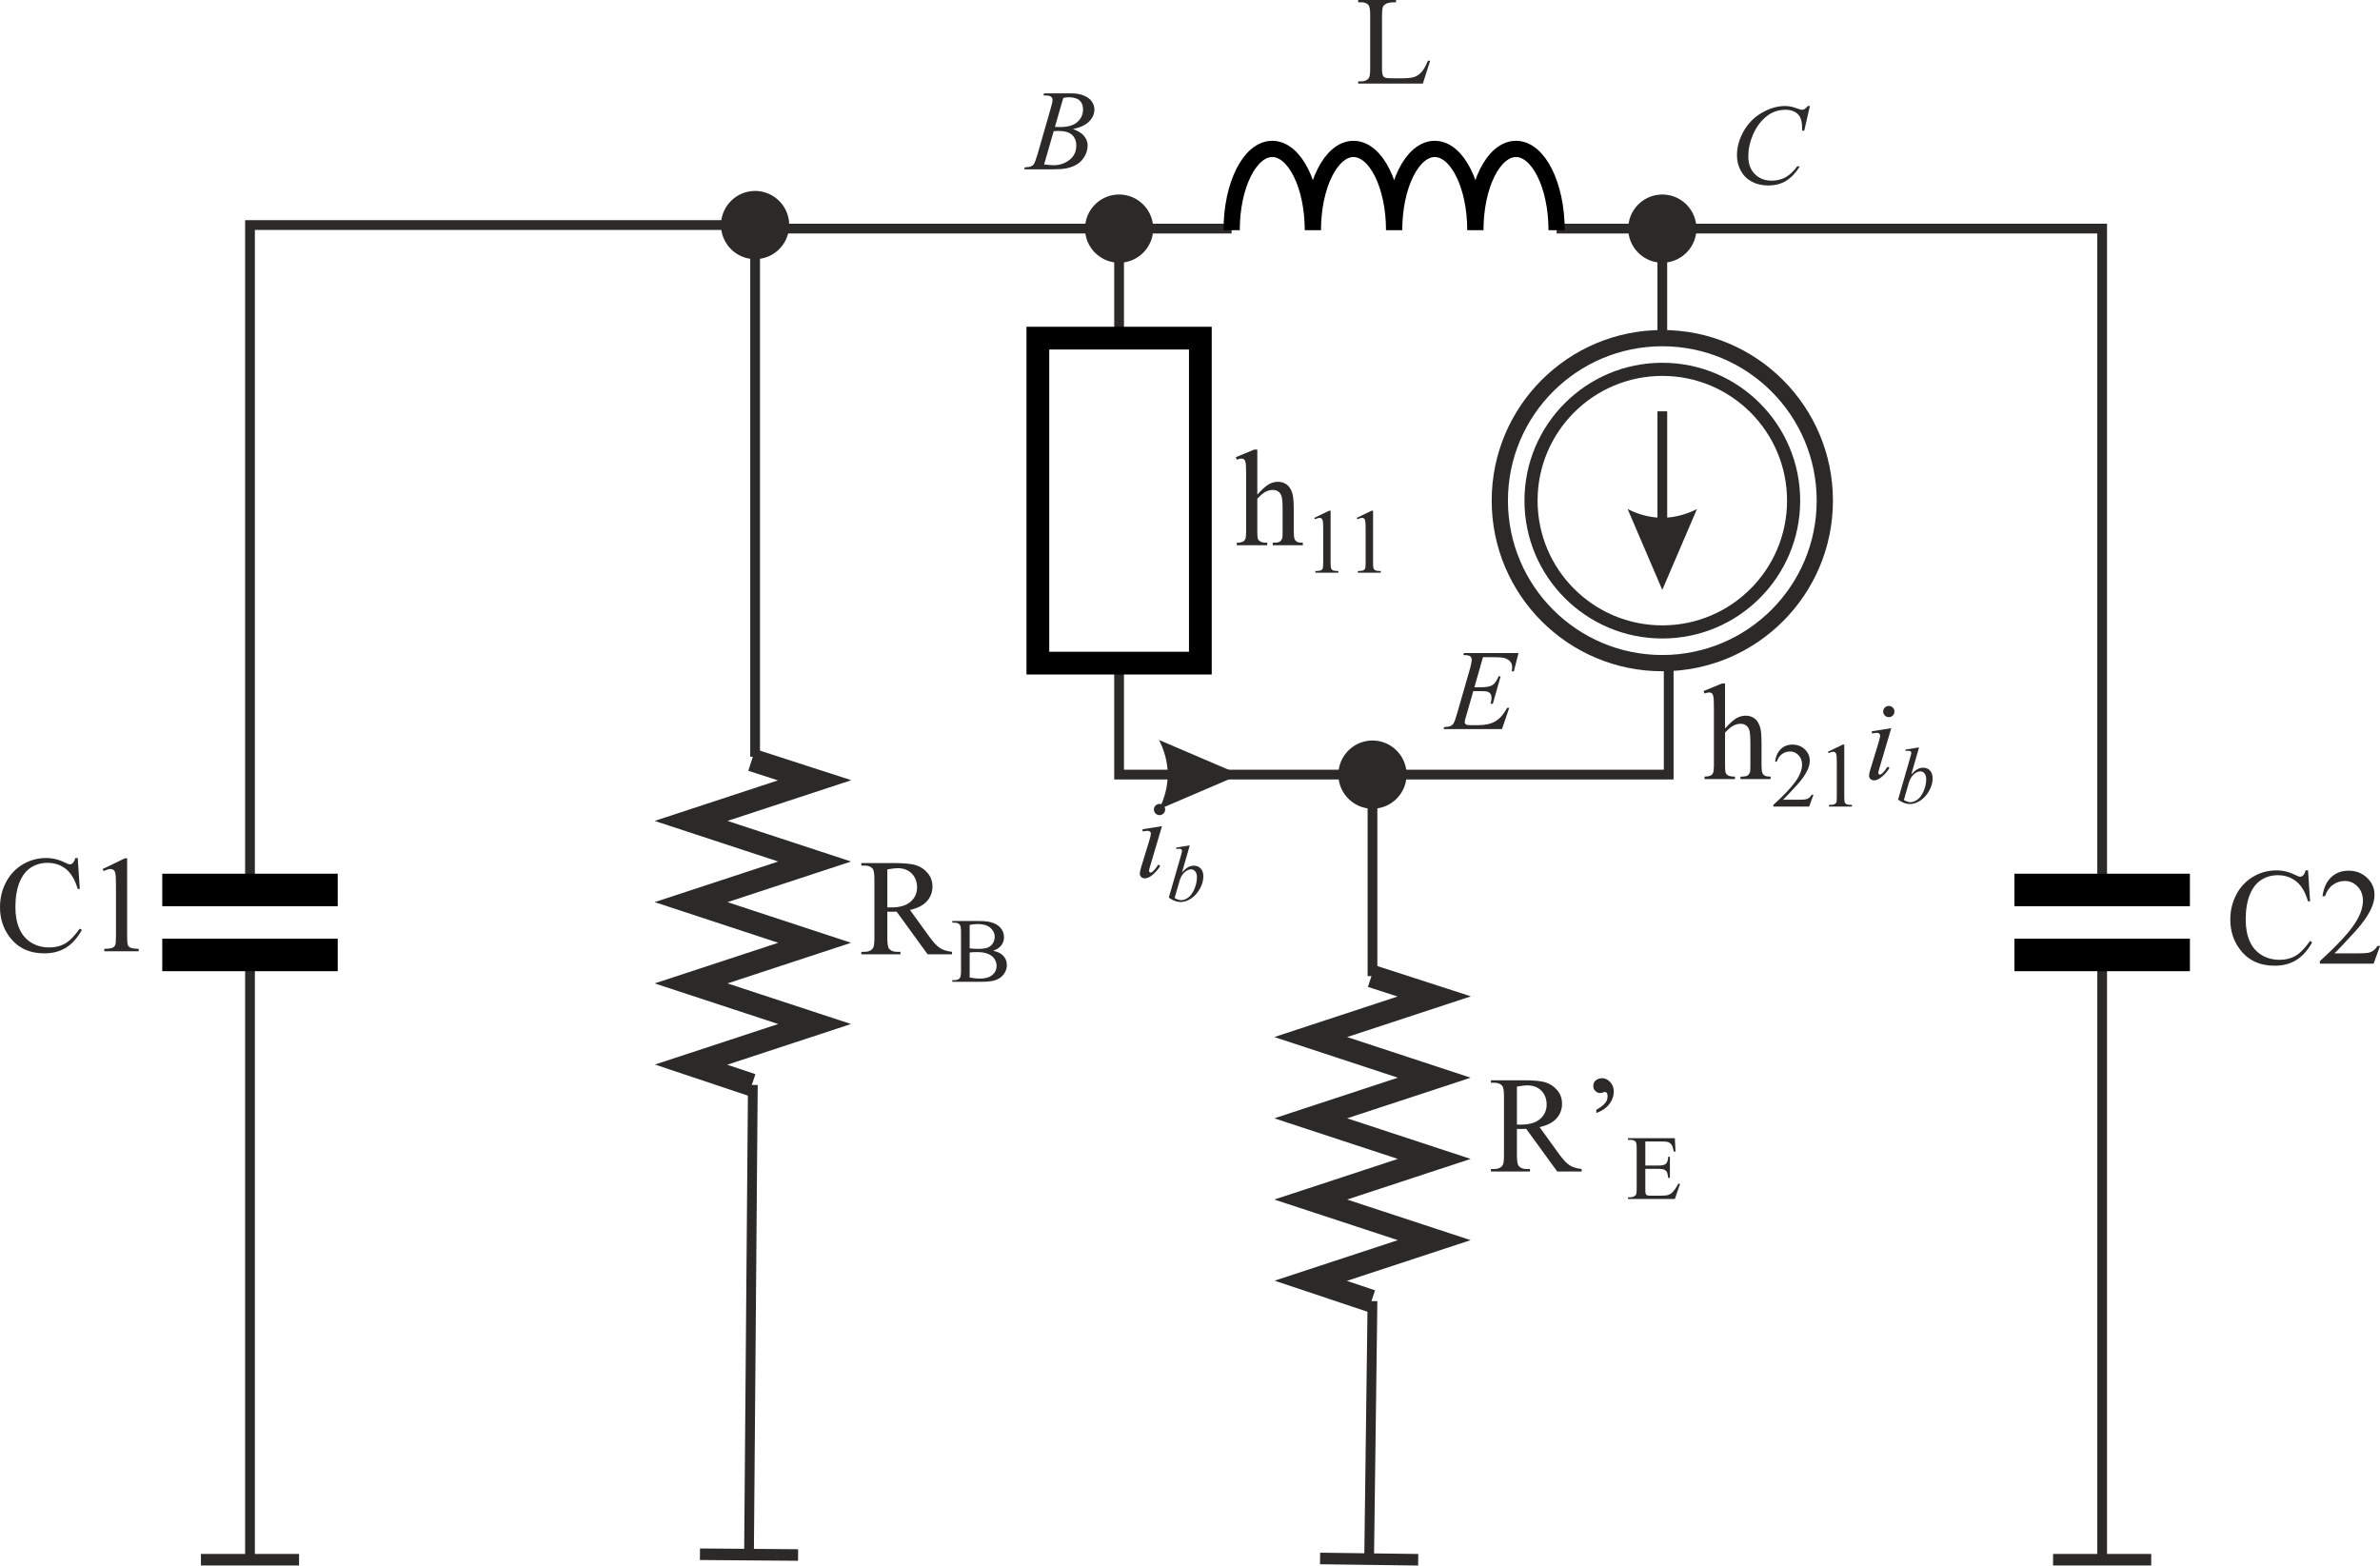 <?xml version="1.0" encoding="UTF-8"?>
<!DOCTYPE svg PUBLIC "-//W3C//DTD SVG 1.1//EN" "http://www.w3.org/Graphics/SVG/1.1/DTD/svg11.dtd">
<!-- Creator: CorelDRAW Home & Student X8 -->
<svg xmlns="http://www.w3.org/2000/svg" xml:space="preserve" width="73.233mm" height="48.173mm" version="1.1" style="shape-rendering:geometricPrecision; text-rendering:geometricPrecision; image-rendering:optimizeQuality; fill-rule:evenodd; clip-rule:evenodd"
viewBox="0 0 79280 52151"
 xmlns:xlink="http://www.w3.org/1999/xlink">
 <defs>
  <style type="text/css">
   <![CDATA[
    .str2 {stroke:#2B2A29;stroke-width:757.688}
    .str0 {stroke:#2B2A29;stroke-width:541.283}
    .str1 {stroke:#2B2A29;stroke-width:324.77}
    .str6 {stroke:black;stroke-width:1082.57}
    .str4 {stroke:black;stroke-width:1082.57}
    .str3 {stroke:black;stroke-width:757.796}
    .str5 {stroke:black;stroke-width:541.283}
    .fil0 {fill:none}
    .fil1 {fill:#2B2A29;fill-rule:nonzero}
   ]]>
  </style>
 </defs>
 <g id="Warstwa_x0020_1">
  <g id="_245607424">
   <circle class="fil0 str0" transform="matrix(0 1 -1 0 55373.3 16677.1)" r="5413"/>
   <circle class="fil0 str0" transform="matrix(0 0.808 -0.808 0 55373.3 16677.1)" r="5413"/>
   <g>
    <path class="fil1" d="M55211 18298l0 -4596 325 0 0 4596 -325 0zm162 1354l-1155 -2695 73 35 72 33 72 30 72 29 72 26 72 23 73 22 72 19 72 17 72 15 72 12 73 10 72 8 72 6 72 3 72 1 73 -1 72 -3 72 -6 72 -8 72 -10 72 -12 73 -15 72 -17 72 -19 72 -22 72 -23 73 -26 72 -29 72 -30 72 -33 72 -35 0 0 -1155 2695z"/>
   </g>
  </g>
  <polyline class="fil0 str1" points="37278,22090 37278,25803 55586,25803 55586,22089 "/>
  <line class="fil0 str1" x1="55373" y1="11264" x2="55373" y2= "7615" />
  <polyline class="fil0 str1" points="37278,11264 37278,7615 25153,7615 25153,25209 "/>
  <g>
   <path class="fil1" d="M45881 25803l0 6713 -325 0 0 -6713 325 0zm-1298 0l0 0 1 -58 5 -57 7 -57 10 -56 13 -55 15 -54 18 -52 20 -52 23 -50 25 -49 28 -47 29 -47 32 -44 34 -43 35 -41 38 -40 39 -37 42 -36 42 -34 45 -32 46 -29 48 -28 49 -25 50 -23 51 -20 53 -18 54 -15 55 -13 56 -10 57 -7 57 -5 59 -1 0 0 58 1 58 5 57 7 55 10 55 13 54 15 53 18 51 20 51 23 49 25 47 28 46 29 45 32 43 34 41 36 40 37 37 40 36 41 34 43 31 44 30 47 27 47 25 49 23 50 20 52 18 52 16 54 12 55 10 56 7 57 5 57 1 58 0 0 -1 59 -5 57 -7 57 -10 56 -12 55 -16 53 -18 53 -20 52 -23 50 -25 49 -27 47 -30 47 -31 44 -34 43 -36 41 -37 40 -40 37 -41 36 -43 34 -45 32 -46 29 -47 28 -49 25 -51 23 -51 20 -53 18 -54 15 -55 13 -55 10 -57 7 -58 5 -58 1 0 0 -59 -1 -57 -5 -57 -7 -56 -10 -55 -13 -54 -15 -53 -18 -51 -20 -50 -23 -49 -25 -48 -28 -46 -29 -45 -32 -42 -34 -42 -36 -39 -37 -38 -40 -35 -41 -34 -43 -32 -44 -29 -47 -28 -47 -25 -49 -23 -50 -20 -52 -18 -53 -15 -53 -13 -55 -10 -56 -7 -57 -5 -57 -1 -59z"/>
  </g>
  <g>
   <path class="fil1" d="M45445 51935l111 -8595 325 4 -112 8595 -324 -4zm-1472 -19l2 -193 3269 43 -5 385 -3269 -43 3 -192z"/>
  </g>
  <g>
   <path class="fil1" d="M24788 51786l128 -15646 324 3 -128 15646 -324 -3zm-1472 -12l1 -192 3269 26 -3 385 -3269 -26 2 -193z"/>
  </g>
  <g>
   <path class="fil1" d="M8165 51957l0 -20146 325 0 0 20146 -325 0zm-1472 0l0 -193 3269 0 0 385 -3269 0 0 -192z"/>
  </g>
  <g>
   <path class="fil1" d="M8490 7496l0 22150 -325 0 0 -22150 163 -162 162 162zm-325 0l0 -162 163 0 -163 162zm16988 163l-16825 0 0 -325 16825 0 0 325zm0 -1298l0 0 58 1 58 5 56 7 56 10 55 13 54 15 52 18 52 20 50 23 49 25 48 27 46 30 44 32 43 33 42 36 39 38 38 39 36 41 33 43 32 45 30 46 27 47 25 49 23 51 20 51 18 53 16 54 12 55 10 56 8 56 4 58 1 58 0 0 -1 59 -4 57 -8 57 -10 56 -12 55 -16 54 -18 53 -20 51 -23 51 -25 49 -27 47 -30 46 -32 45 -33 43 -36 41 -38 39 -39 38 -42 36 -43 33 -44 32 -46 30 -48 27 -49 25 -50 23 -52 20 -52 18 -54 15 -55 13 -56 10 -56 7 -58 5 -58 1 0 0 -58 -1 -58 -5 -57 -7 -55 -10 -55 -13 -54 -15 -53 -18 -51 -20 -51 -23 -49 -25 -47 -27 -46 -30 -45 -32 -43 -33 -41 -36 -39 -38 -38 -39 -36 -41 -34 -43 -31 -45 -30 -46 -27 -47 -25 -49 -23 -51 -21 -51 -18 -53 -15 -54 -13 -55 -10 -56 -7 -57 -4 -57 -2 -59 0 0 2 -58 4 -58 7 -56 10 -56 13 -55 15 -54 18 -53 21 -51 23 -51 25 -49 27 -47 30 -46 31 -45 34 -43 36 -41 38 -39 39 -38 41 -36 43 -33 45 -32 46 -30 47 -27 49 -25 51 -23 51 -20 53 -18 54 -15 55 -13 55 -10 57 -7 58 -5 58 -1z"/>
  </g>
  <g>
   <path class="fil1" d="M69863 51957l0 -20146 324 0 0 20146 -324 0zm-1473 0l0 -193 3269 0 0 385 -3269 0 0 -192z"/>
  </g>
  <polyline class="fil0 str1" points="70025,29646 70025,7615 55373,7615 "/>
  <g>
   <path class="fil1" d="M55373 7778l-3521 0 0 -325 3521 0 0 325zm0 -1298l0 0 59 1 57 5 57 7 56 10 54 12 54 16 53 18 51 20 51 23 49 25 47 27 46 30 45 31 43 34 41 36 40 37 37 40 36 41 34 43 32 45 29 46 27 47 26 49 22 51 21 51 18 53 15 54 13 55 10 55 7 57 5 58 1 58 0 0 -1 59 -5 57 -7 57 -10 56 -13 55 -15 54 -18 53 -21 51 -22 50 -26 49 -27 48 -29 46 -32 45 -34 42 -36 42 -37 39 -40 38 -41 35 -43 34 -45 32 -46 29 -47 28 -49 25 -51 23 -51 20 -53 18 -54 15 -54 13 -56 10 -57 7 -57 5 -59 1 0 0 -58 -1 -57 -5 -57 -7 -56 -10 -55 -13 -54 -15 -52 -18 -52 -20 -50 -23 -49 -25 -48 -28 -46 -29 -44 -32 -43 -34 -41 -35 -40 -38 -38 -39 -35 -42 -34 -42 -32 -45 -29 -46 -28 -48 -25 -49 -23 -50 -20 -51 -18 -53 -15 -54 -13 -55 -10 -56 -7 -57 -5 -57 -1 -59 0 0 1 -58 5 -58 7 -57 10 -55 13 -55 15 -54 18 -53 20 -51 23 -51 25 -49 28 -47 29 -46 32 -45 34 -43 35 -41 38 -40 40 -37 41 -36 43 -34 44 -31 46 -30 48 -27 49 -25 50 -23 52 -20 52 -18 54 -16 55 -12 56 -10 57 -7 57 -5 58 -1z"/>
  </g>
  <g>
   <path class="fil1" d="M37278 7453l3749 0 0 325 -3749 0 0 -325zm0 1298l0 0 -58 -1 -57 -5 -57 -7 -56 -10 -55 -13 -54 -15 -52 -18 -52 -20 -50 -23 -49 -25 -48 -28 -46 -29 -44 -32 -43 -34 -41 -35 -40 -38 -38 -39 -35 -42 -34 -42 -32 -45 -29 -46 -28 -48 -25 -49 -23 -50 -20 -51 -18 -53 -15 -54 -13 -55 -10 -56 -7 -57 -5 -57 -1 -59 0 0 1 -58 5 -58 7 -57 10 -55 13 -55 15 -54 18 -53 20 -51 23 -51 25 -49 28 -47 29 -46 32 -45 34 -43 35 -41 38 -40 40 -37 41 -36 43 -34 44 -31 46 -30 48 -27 49 -25 50 -23 52 -20 52 -18 54 -16 55 -12 56 -10 57 -7 57 -5 58 -1 0 0 59 1 57 5 57 7 56 10 54 12 54 16 53 18 52 20 50 23 49 25 47 27 46 30 45 31 43 34 41 36 40 37 37 40 36 41 34 43 32 45 29 46 27 47 26 49 22 51 21 51 18 53 15 54 13 55 10 55 7 57 5 58 1 58 0 0 -1 59 -5 57 -7 57 -10 56 -13 55 -15 54 -18 53 -21 51 -22 50 -26 49 -27 48 -29 46 -32 45 -34 42 -36 42 -37 39 -40 38 -41 35 -43 34 -45 32 -46 29 -47 28 -49 25 -50 23 -52 20 -53 18 -54 15 -54 13 -56 10 -57 7 -57 5 -59 1z"/>
  </g>
  <path class="fil1" d="M76883 28994l69 1032 -69 0c-92,-309 -224,-532 -395,-667 -171,-136 -376,-204 -615,-204 -201,0 -382,51 -544,153 -162,103 -290,265 -383,490 -92,224 -139,503 -139,836 0,275 44,513 131,715 88,201 220,355 396,463 177,108 377,161 603,161 196,0 369,-42 519,-126 151,-84 316,-251 495,-502l70 46c-152,270 -330,467 -532,592 -202,125 -443,187 -721,187 -502,0 -891,-186 -1166,-560 -205,-278 -308,-604 -308,-980 0,-303 68,-582 203,-836 135,-254 321,-450 558,-590 238,-140 497,-210 778,-210 218,0 434,54 647,162 62,32 107,49 133,49 40,0 75,-14 105,-43 39,-40 67,-96 83,-168l82 0z"/>
  <path id="1" class="fil1" d="M79280 31512l-212 590 -1791 0 0 -84c527,-481 898,-873 1112,-1177 215,-304 323,-582 323,-834 0,-192 -59,-350 -178,-474 -117,-124 -258,-186 -422,-186 -150,0 -283,43 -402,129 -119,87 -206,214 -263,380l-83 0c38,-274 134,-485 288,-632 154,-147 348,-220 580,-220 246,0 452,79 617,237 165,158 248,345 248,560 0,154 -36,308 -108,461 -110,242 -290,498 -537,768 -372,405 -601,648 -689,728l784 0c160,0 272,-6 337,-18 64,-12 122,-36 174,-73 52,-36 97,-88 135,-155l87 0z"/>
  <path class="fil1" d="M2589 28582l69 1031 -69 0c-92,-308 -223,-531 -395,-666 -171,-136 -375,-204 -615,-204 -200,0 -382,51 -544,153 -162,102 -290,265 -383,490 -92,224 -139,502 -139,835 0,275 44,514 132,715 88,202 220,356 395,464 177,108 378,161 603,161 196,0 370,-42 519,-126 151,-84 316,-251 495,-502l70 46c-152,270 -329,467 -532,592 -202,124 -443,187 -721,187 -502,0 -890,-186 -1165,-560 -206,-278 -309,-605 -309,-980 0,-304 68,-582 203,-836 135,-254 322,-451 559,-591 237,-139 496,-209 777,-209 219,0 434,54 647,161 62,33 107,50 134,50 39,0 75,-15 104,-43 39,-40 67,-96 83,-168l82 0z"/>
  <path id="1" class="fil1" d="M3419 28949l742 -358 74 0 0 2562c0,170 6,277 21,319 15,42 44,75 89,97 45,22 136,35 275,38l0 82 -1146 0 0 -82c143,-3 236,-15 277,-38 42,-21 71,-50 88,-87 16,-36 24,-146 24,-329l0 -1640c0,-221 -7,-363 -22,-426 -10,-48 -30,-83 -57,-105 -28,-22 -61,-34 -100,-34 -56,0 -133,23 -232,70l-33 -69z"/>
  <path class="fil1" d="M47570 2016l67 15 -240 754 -2155 0 0 -75 105 0c117,0 201,-38 252,-115 28,-43 43,-144 43,-301l0 -1803c0,-173 -19,-282 -58,-325 -53,-60 -132,-90 -237,-90l-105 0 0 -76 1261 0 0 76c-148,-2 -252,12 -312,40 -59,28 -100,65 -122,107 -21,44 -33,147 -33,311l0 1756c0,114 12,191 33,234 16,29 42,50 77,65 33,13 140,20 320,20l203 0c215,0 364,-16 450,-47 87,-32 166,-88 237,-167 71,-80 142,-206 214,-379z"/>
  <path class="fil1" d="M52686 39024l-814 0 -1032 -1420c-74,3 -134,4 -181,4 -19,0 -40,-1 -61,-1 -22,-1 -44,-2 -68,-3l0 884c0,191 21,310 63,355 56,66 141,99 254,99l118 0 0 82 -1301 0 0 -82 114 0c128,0 220,-42 275,-125 31,-46 46,-156 46,-329l0 -1966c0,-191 -20,-309 -62,-355 -58,-66 -145,-99 -259,-99l-114 0 0 -82 1106 0c323,0 561,24 713,70 154,48 284,135 390,261 107,126 160,276 160,451 0,187 -61,349 -182,487 -122,137 -310,234 -566,291l628 870c144,200 267,334 370,400 102,66 237,108 403,126l0 82zm-2156 -1562c28,0 53,0 73,0 21,1 38,2 51,2 286,0 502,-63 648,-188 145,-126 218,-286 218,-480 0,-189 -59,-343 -176,-463 -117,-118 -273,-177 -466,-177 -86,0 -202,13 -348,41l0 1265z"/>
  <path id="1" class="fil1" d="M53175 37077l0 -106c155,-91 261,-175 316,-255 39,-56 59,-124 59,-203 0,-47 -8,-81 -25,-103 -18,-22 -37,-34 -58,-34 -17,0 -39,6 -66,16 -39,13 -72,20 -97,20 -60,0 -114,-22 -160,-67 -47,-45 -70,-101 -70,-168 0,-75 22,-133 69,-175 63,-57 138,-85 224,-85 100,0 190,42 269,127 81,84 120,189 120,314 0,176 -66,337 -198,481 -89,96 -216,175 -383,238z"/>
  <path id="2" class="fil1" d="M54807 38025l0 801 447 0c115,0 192,-18 231,-52 52,-46 80,-126 86,-241l55 0 0 705 -55 0c-14,-99 -28,-162 -42,-190 -17,-35 -47,-62 -88,-82 -40,-20 -103,-30 -187,-30l-447 0 0 668c0,89 4,144 12,163 8,20 22,35 42,47 20,11 58,17 113,17l343 0c114,0 197,-8 249,-24 52,-16 101,-47 149,-94 61,-62 125,-155 189,-279l61 0 -174 507 -1561 0 0 -55 72 0c48,0 93,-12 136,-35 32,-16 54,-39 65,-71 12,-33 17,-98 17,-197l0 -1316c0,-129 -12,-208 -38,-237 -37,-40 -96,-60 -180,-60l-72 0 0 -55 1561 0 22 446 -58 0c-21,-107 -44,-181 -70,-221 -25,-40 -63,-71 -112,-92 -40,-15 -110,-23 -211,-23l-555 0z"/>
  <path class="fil1" d="M31713 31790l-813 0 -1032 -1421c-74,3 -135,4 -181,4 -19,0 -40,0 -61,-1 -23,-1 -45,-2 -68,-3l0 884c0,191 20,310 62,356 57,65 141,98 255,98l118 0 0 83 -1302 0 0 -83 114 0c129,0 220,-42 275,-125 31,-46 47,-156 47,-329l0 -1966c0,-191 -21,-309 -63,-355 -58,-65 -144,-98 -259,-98l-114 0 0 -83 1106 0c324,0 561,24 714,70 153,48 283,135 389,261 107,126 161,276 161,451 0,187 -61,349 -183,487 -122,137 -310,234 -566,292l629 870c143,200 266,333 370,399 102,67 236,108 402,126l0 83zm-2155 -1563c28,0 52,0 73,1 20,0 37,1 50,1 287,0 503,-63 648,-188 146,-126 219,-285 219,-479 0,-190 -59,-344 -176,-463 -118,-119 -274,-178 -467,-178 -85,0 -202,13 -347,41l0 1265z"/>
  <path id="1" class="fil1" d="M33081 31671c140,31 245,78 314,144 97,92 145,204 145,336 0,101 -32,198 -95,290 -64,92 -151,159 -262,201 -110,43 -280,64 -507,64l-954 0 0 -55 76 0c84,0 144,-27 180,-80 23,-35 34,-109 34,-222l0 -1311c0,-125 -14,-204 -42,-237 -39,-44 -96,-65 -172,-65l-76 0 0 -55 873 0c163,0 293,11 392,35 149,36 262,99 341,191 78,91 117,195 117,314 0,101 -30,192 -92,272 -62,80 -152,140 -272,178zm-781 -83c36,8 79,13 125,16 48,4 100,5 156,5 145,0 255,-16 328,-46 72,-32 128,-80 167,-144 38,-64 58,-135 58,-211 0,-118 -49,-218 -145,-302 -96,-83 -237,-125 -421,-125 -99,0 -189,11 -268,33l0 774zm0 971c115,27 230,40 342,40 181,0 319,-41 414,-121 95,-81 142,-182 142,-301 0,-78 -22,-154 -66,-226 -44,-73 -114,-130 -211,-172 -96,-42 -216,-63 -358,-63 -61,0 -114,1 -157,3 -44,2 -79,6 -106,10l0 830z"/>
  <path class="fil1" d="M34755 3178l26 -69 908 0c153,0 289,24 408,71 120,48 210,113 269,198 59,84 89,174 89,269 0,145 -56,276 -168,393 -111,118 -292,205 -544,261 166,57 290,133 368,228 79,95 119,199 119,312 0,126 -33,247 -97,361 -65,115 -148,204 -249,267 -101,64 -223,111 -367,140 -102,21 -260,32 -476,32l-926 0 24 -68c96,-3 163,-13 197,-29 50,-21 85,-48 106,-84 30,-47 70,-155 120,-324l441 -1534c38,-129 58,-220 58,-272 0,-47 -17,-83 -52,-110 -34,-27 -99,-40 -194,-40 -21,0 -41,-1 -60,-2zm385 1050c81,3 139,4 174,4 257,0 449,-56 574,-168 126,-112 189,-252 189,-420 0,-128 -39,-227 -116,-298 -77,-71 -201,-107 -370,-107 -45,0 -102,8 -172,22l-279 967zm-360 1250c137,17 243,26 320,26 197,0 372,-59 524,-176 152,-118 228,-277 228,-477 0,-154 -48,-274 -143,-360 -95,-86 -248,-129 -460,-129 -41,0 -91,2 -150,8l-319 1108z"/>
  <path class="fil1" d="M60289 3531l-187 821 -69 0 -8 -205c-6,-75 -20,-142 -43,-200 -22,-59 -56,-110 -101,-152 -45,-43 -103,-77 -171,-101 -69,-25 -145,-37 -229,-37 -224,0 -421,62 -589,184 -214,155 -382,375 -504,658 -100,235 -150,471 -150,712 0,245 72,441 217,587 144,146 332,220 563,220 175,0 330,-39 466,-116 137,-78 263,-197 380,-358l89 0c-137,218 -289,377 -456,480 -167,102 -367,154 -599,154 -207,0 -389,-43 -549,-130 -159,-87 -280,-208 -364,-365 -83,-156 -125,-325 -125,-506 0,-276 74,-544 222,-805 148,-262 351,-468 609,-617 258,-149 518,-224 780,-224 123,0 261,30 414,89 67,25 115,37 145,37 30,0 56,-6 78,-19 22,-12 60,-47 112,-107l69 0z"/>
  <path class="fil1" d="M49399 21892l-285 1001 240 0c169,0 292,-26 368,-77 76,-52 142,-147 197,-286l68 0 -259 913 -77 0c23,-77 34,-143 34,-198 0,-53 -11,-95 -32,-128 -22,-32 -52,-56 -89,-71 -38,-16 -117,-24 -237,-24l-250 0 -252 878c-23,70 -35,123 -35,160 0,28 16,53 47,74 22,15 76,23 163,23l231 0c242,0 436,-43 582,-129 146,-86 276,-235 392,-448l69 0 -241 707 -1948 0 24 -69c98,-3 162,-12 196,-26 50,-23 86,-51 108,-86 34,-51 74,-158 119,-321l440 -1528c35,-124 52,-218 52,-282 0,-48 -16,-85 -49,-112 -33,-26 -97,-40 -193,-40l-39 0 22 -68 1818 0 -156 611 -69 0c9,-58 13,-105 13,-144 0,-66 -16,-121 -49,-166 -42,-57 -104,-100 -185,-130 -60,-22 -197,-34 -413,-34l-325 0z"/>
  <path class="fil1" d="M41882 14977l0 1499c165,-182 297,-298 394,-350 97,-51 194,-77 291,-77 117,0 217,32 301,96 83,65 145,165 185,303 28,96 43,271 43,525l0 726c0,129 11,217 31,265 15,35 40,63 76,84 35,21 101,31 196,31l0 83 -1004 0 0 -83 46 0c96,0 162,-14 199,-43 37,-29 63,-72 78,-128 4,-23 7,-94 7,-209l0 -726c0,-225 -12,-372 -35,-443 -23,-70 -60,-123 -111,-158 -51,-35 -112,-52 -184,-52 -74,0 -149,19 -229,58 -79,39 -174,117 -284,235l0 1086c0,139 7,226 23,260 16,34 45,63 87,86 42,23 116,34 220,34l0 83 -1013 0 0 -83c91,0 162,-13 214,-42 29,-15 53,-43 71,-84 17,-42 26,-126 26,-254l0 -1856c0,-233 -5,-376 -16,-429 -12,-54 -29,-90 -52,-110 -22,-19 -54,-29 -92,-29 -31,0 -82,13 -152,36l-31 -82 611 -252 104 0z"/>
  <path id="1" class="fil1" d="M43780 17251l495 -238 49 0 0 1708c0,114 5,185 15,213 9,27 29,49 59,64 30,15 91,23 183,25l0 55 -764 0 0 -55c96,-2 157,-10 185,-24 28,-15 47,-34 59,-59 10,-24 16,-97 16,-219l0 -1094c0,-147 -5,-242 -15,-283 -7,-32 -20,-56 -38,-71 -19,-14 -41,-22 -67,-22 -37,0 -89,15 -154,46l-23 -46z"/>
  <path id="2" class="fil1" d="M45195 17251l494 -238 49 0 0 1708c0,114 5,185 15,213 9,27 29,49 59,64 30,15 91,23 183,25l0 55 -764 0 0 -55c96,-2 158,-10 185,-24 28,-15 47,-34 59,-59 10,-24 16,-97 16,-219l0 -1094c0,-147 -5,-242 -15,-283 -7,-32 -20,-56 -38,-71 -19,-14 -41,-22 -67,-22 -37,0 -88,15 -154,46l-22 -46z"/>
  <g>
   <path class="fil1" d="M39949 25966l-443 0 0 -325 443 0 0 325zm1355 -163l-2695 1155 35 -72 32 -72 31 -72 28 -72 26 -73 24 -72 21 -72 19 -72 17 -72 15 -72 12 -73 10 -72 8 -72 6 -72 3 -72 2 -73 -2 -72 -3 -72 -6 -72 -8 -72 -10 -72 -12 -73 -15 -72 -17 -72 -19 -72 -21 -72 -24 -72 -26 -73 -28 -72 -31 -72 -32 -72 -35 -72 0 0 2695 1154z"/>
  </g>
  <path class="fil1" d="M38626 26780c52,0 96,18 133,54 36,37 54,81 54,133 0,51 -19,95 -56,132 -37,37 -81,55 -131,55 -51,0 -95,-18 -132,-55 -37,-37 -56,-81 -56,-132 0,-52 18,-96 55,-133 36,-36 80,-54 133,-54zm81 741l-392 1323c-26,89 -39,142 -39,160 0,19 5,35 15,47 11,11 24,17 39,17 16,0 37,-9 60,-28 64,-55 128,-135 193,-238l66 44c-81,128 -176,234 -285,319 -80,63 -157,94 -231,94 -48,0 -89,-16 -119,-45 -31,-30 -46,-68 -46,-113 0,-47 17,-124 50,-232l259 -844c41,-136 60,-221 60,-256 0,-27 -9,-49 -28,-66 -20,-18 -46,-27 -80,-27 -27,0 -83,7 -169,21l0 -73 647 -103z"/>
  <path id="1" class="fil1" d="M39633 28161l-260 902c80,-87 151,-146 210,-178 60,-32 123,-48 188,-48 92,0 167,32 226,95 59,64 88,150 88,258 0,140 -39,279 -117,418 -78,139 -175,247 -293,324 -118,77 -233,116 -347,116 -128,0 -259,-49 -394,-147l396 -1371c30,-105 45,-166 45,-184 0,-23 -7,-40 -21,-51 -19,-15 -49,-23 -88,-23 -18,0 -46,3 -83,9l0 -48 450 -72zm-506 1754c84,48 157,72 221,72 74,0 150,-29 230,-85 79,-56 147,-150 206,-283 58,-133 87,-268 87,-403 0,-80 -19,-143 -57,-188 -37,-45 -82,-68 -133,-68 -77,0 -153,34 -226,102 -74,68 -128,160 -161,275l-167 578z"/>
  <path class="fil1" d="M57463 22768l0 1499c166,-182 297,-299 394,-350 97,-51 195,-77 292,-77 116,0 216,32 300,96 84,64 145,165 186,303 28,96 43,271 43,524l0 727c0,129 10,217 31,265 15,35 40,63 76,84 35,20 101,31 195,31l0 83 -1003 0 0 -83 46 0c96,0 161,-14 199,-43 37,-29 63,-72 78,-128 4,-24 7,-94 7,-209l0 -727c0,-224 -12,-371 -36,-442 -23,-70 -59,-123 -110,-158 -51,-35 -113,-53 -184,-53 -74,0 -149,20 -229,58 -79,39 -174,118 -285,236l0 1086c0,139 8,226 24,260 15,34 44,63 87,86 42,23 115,34 219,34l0 83 -1013 0 0 -83c91,0 162,-14 214,-42 30,-15 54,-43 71,-85 18,-41 27,-126 27,-253l0 -1856c0,-233 -5,-376 -17,-430 -11,-53 -28,-90 -51,-109 -23,-19 -54,-29 -92,-29 -32,0 -83,12 -152,36l-32 -82 612 -252 103 0z"/>
  <path id="1" class="fil1" d="M60407 26476l-142 393 -1193 0 0 -56c351,-320 598,-581 741,-784 143,-203 215,-388 215,-556 0,-128 -39,-234 -118,-316 -78,-83 -172,-124 -282,-124 -99,0 -188,29 -267,86 -80,58 -138,142 -176,253l-55 0c25,-183 89,-323 192,-421 103,-98 232,-147 386,-147 164,0 302,53 412,158 110,106 165,230 165,374 0,102 -24,205 -72,307 -73,161 -193,332 -358,512 -248,270 -401,432 -459,485l523 0c106,0 181,-4 224,-12 43,-8 81,-24 116,-48 34,-24 64,-59 90,-104l58 0z"/>
  <path id="2" class="fil1" d="M60890 25042l494 -238 50 0 0 1708c0,113 4,185 14,213 9,27 29,49 59,64 30,15 91,23 183,25l0 55 -764 0 0 -55c96,-2 158,-10 185,-25 28,-14 48,-33 59,-58 11,-24 16,-98 16,-219l0 -1094c0,-147 -5,-242 -15,-284 -7,-32 -20,-55 -38,-70 -19,-15 -41,-22 -67,-22 -37,0 -88,15 -154,46l-22 -46z"/>
  <path id="3" class="fil1" d="M62918 23516c53,0 97,18 133,54 37,37 55,81 55,133 0,51 -19,95 -56,132 -37,37 -81,55 -132,55 -50,0 -94,-18 -131,-55 -37,-37 -56,-81 -56,-132 0,-52 18,-96 54,-133 37,-36 81,-54 133,-54zm82 741l-392 1323c-26,89 -40,142 -40,160 0,19 6,34 16,46 11,12 24,18 38,18 17,0 37,-9 61,-28 64,-55 128,-135 193,-238l65 44c-81,128 -175,234 -284,318 -80,63 -157,95 -231,95 -49,0 -89,-16 -119,-45 -31,-30 -47,-68 -47,-113 0,-47 17,-124 51,-232l259 -844c40,-136 60,-221 60,-256 0,-27 -10,-49 -29,-67 -19,-17 -45,-26 -79,-26 -28,0 -84,7 -169,21l0 -73 647 -103z"/>
  <path id="4" class="fil1" d="M63926 24897l-260 902c80,-87 150,-146 210,-178 60,-32 123,-48 188,-48 92,0 167,32 226,95 58,64 88,150 88,258 0,140 -39,279 -117,418 -78,139 -175,247 -293,324 -118,77 -234,116 -348,116 -128,0 -259,-49 -393,-147l395 -1371c31,-105 46,-166 46,-184 0,-23 -7,-40 -21,-51 -20,-15 -49,-23 -88,-23 -18,0 -46,3 -84,9l0 -48 451 -72zm-506 1754c84,48 157,72 221,72 74,0 150,-29 229,-85 80,-56 148,-150 207,-283 58,-133 87,-268 87,-403 0,-80 -19,-143 -57,-188 -38,-45 -82,-68 -133,-68 -77,0 -153,34 -227,102 -74,68 -127,160 -161,275l-166 578z"/>
  <polyline class="fil0 str2" points="25043,36142 23020,35465 27136,34112 23020,32759 27136,31406 23020,30052 27136,28699 23020,27346 27136,25993 25043,25316 "/>
  <polyline class="fil0 str2" points="45684,43342 43661,42665 47776,41312 43661,39959 47776,38606 43661,37253 47776,35900 43661,34546 47776,33193 45684,32516 "/>
  <polygon class="fil0 str3" points="34572,11264 34572,22090 39985,22090 39985,11264 "/>
  <path class="fil0 str4" d="M11250 29646l-5845 0m5845 2165l-5845 0"/>
  <path class="fil0 str5" d="M41027 7668c0,-1494 606,-2707 1353,-2707 747,0 1353,1213 1353,2707m0 0c0,-1494 607,-2707 1353,-2707 747,0 1354,1213 1354,2707m0 0c0,-1494 606,-2707 1353,-2707 747,0 1353,1213 1353,2707m0 0c0,-1494 606,-2707 1353,-2707 747,0 1353,1213 1353,2707"/>
  <path class="fil0 str6" d="M72948 29646l-5846 0m5846 2165l-5846 0"/>
 </g>
</svg>
